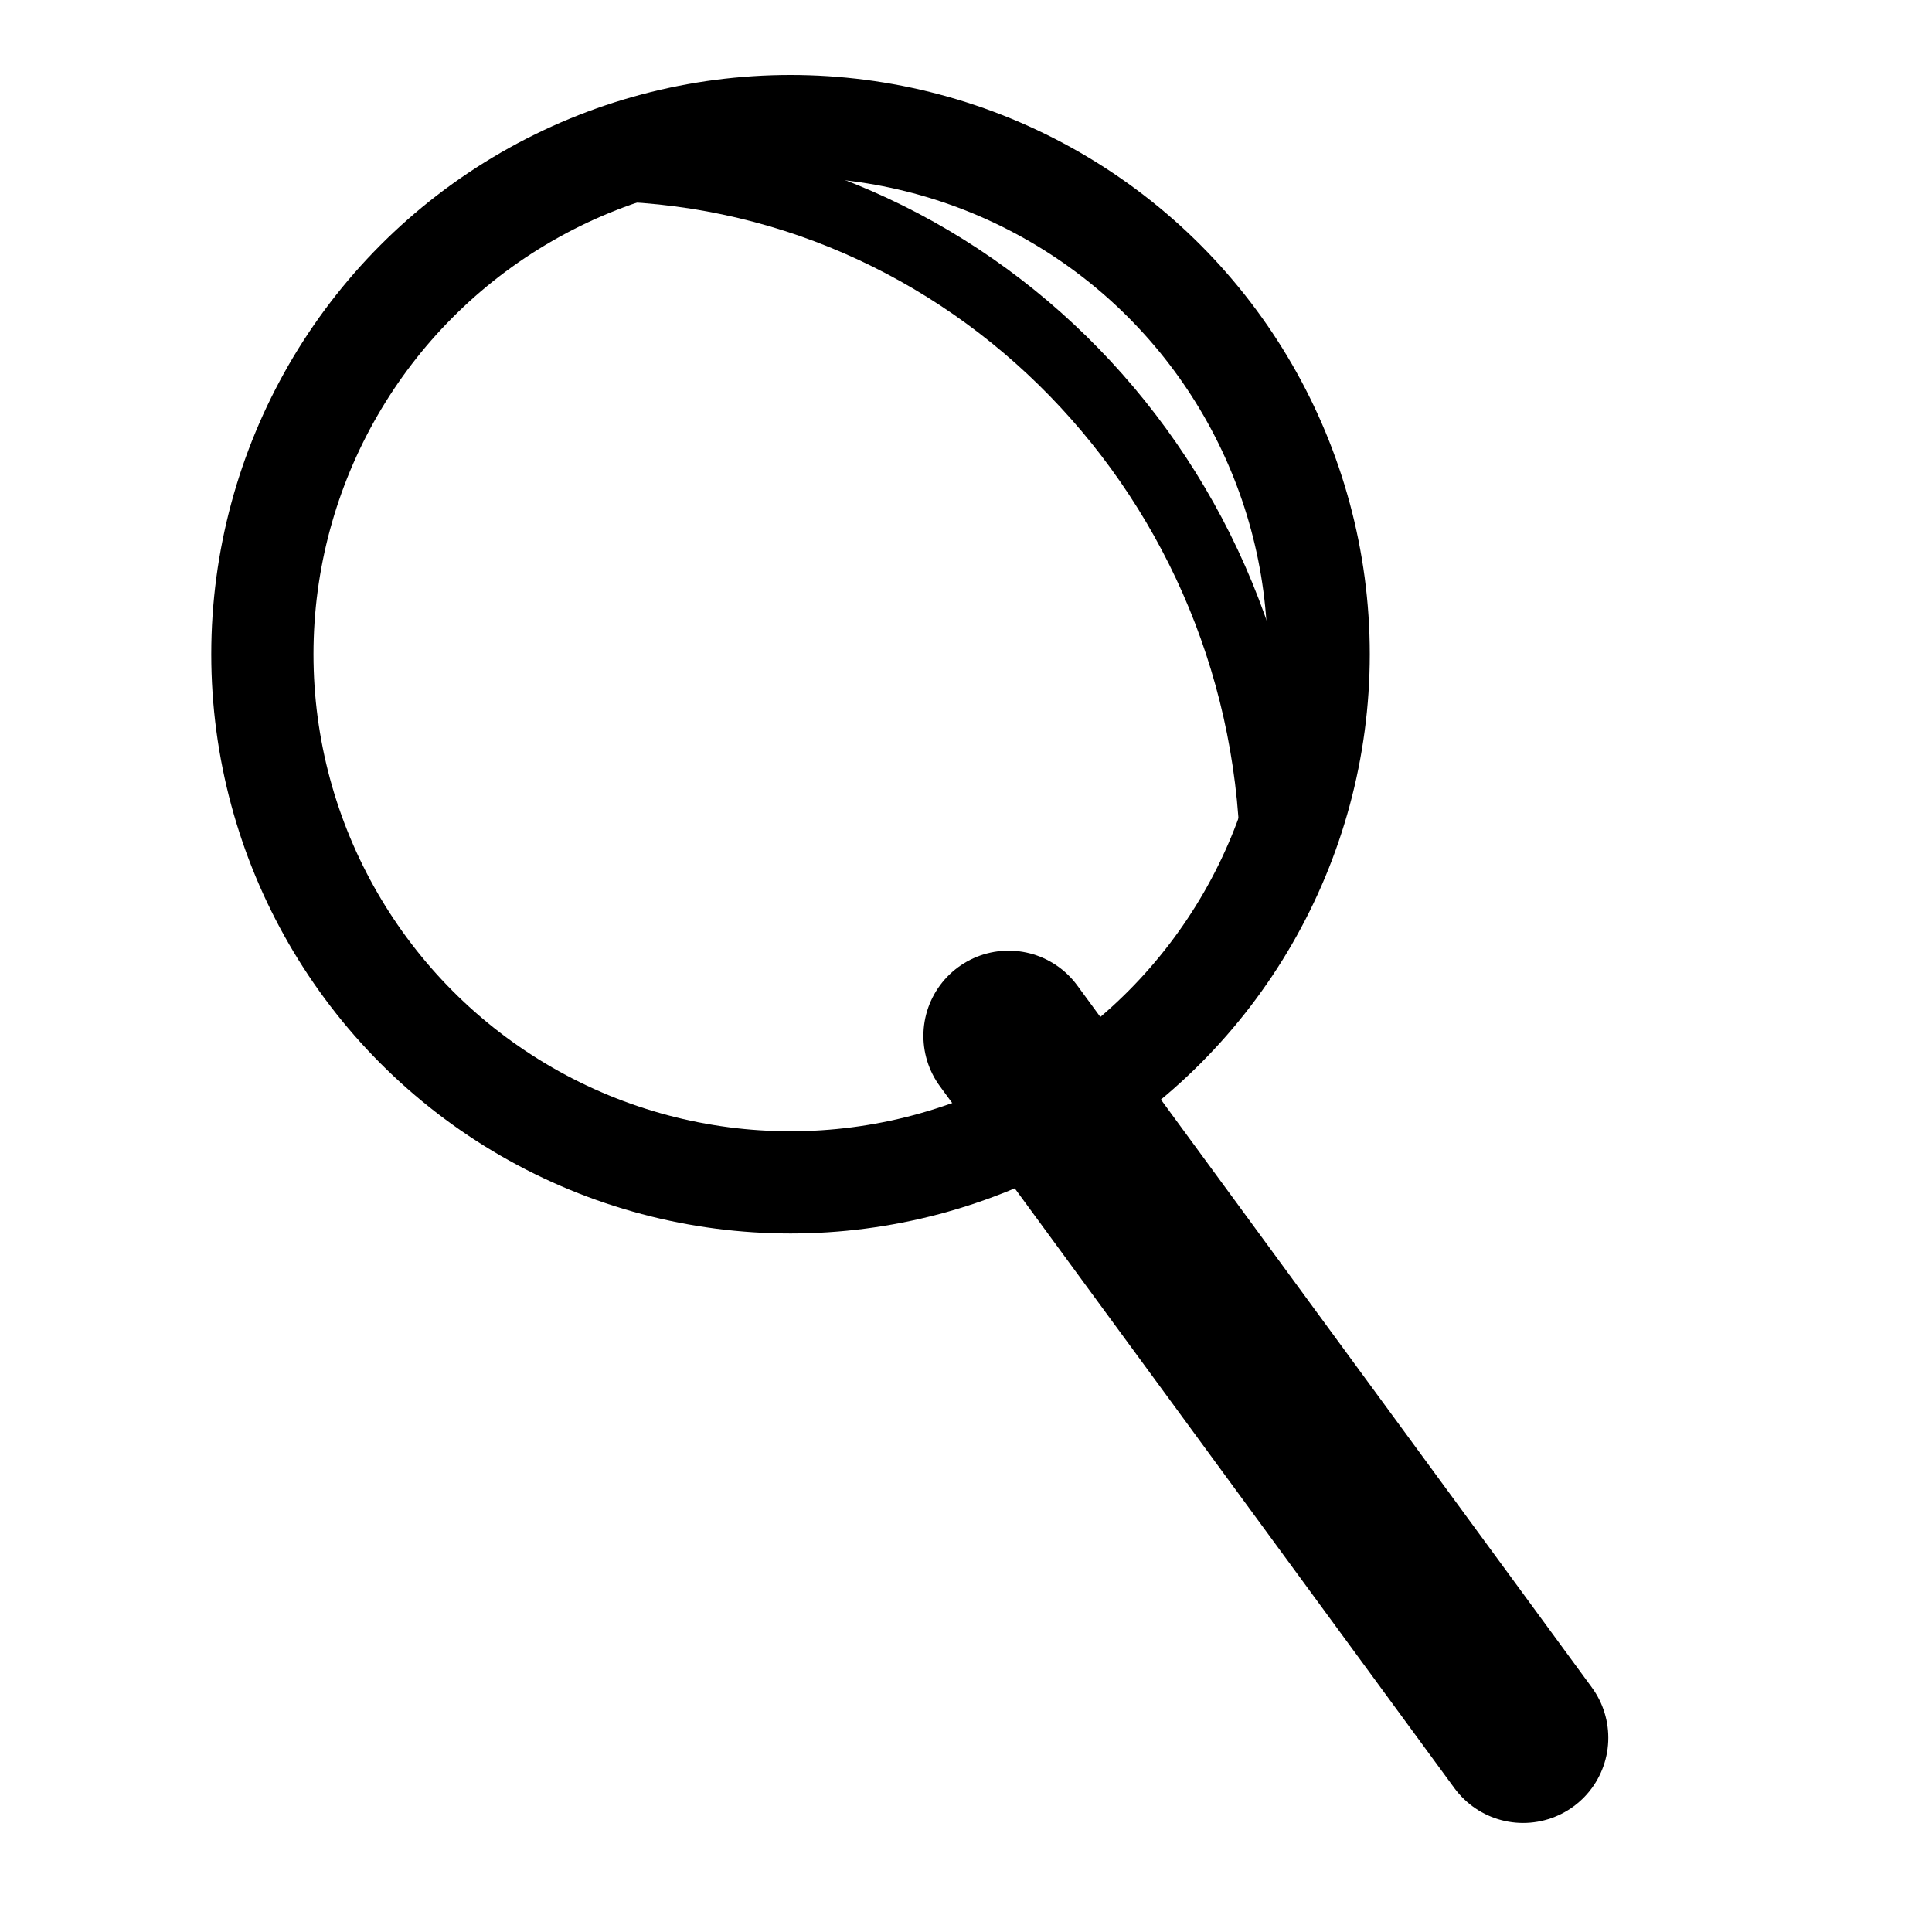 <?xml version="1.0" encoding="utf-8"?>
<!-- Generator: Adobe Illustrator 19.0.0, SVG Export Plug-In . SVG Version: 6.00 Build 0)  -->
<svg version="1.1" id="Calque_2" xmlns="http://www.w3.org/2000/svg" xmlns:xlink="http://www.w3.org/1999/xlink" x="0px" y="0px"
	 viewBox="0 0 56.7 56.7" style="enable-background:new 0 0 56.7 56.7;" xml:space="preserve">
<style type="text/css">
	.st0{fill:none;stroke:#000000;stroke-width:3;stroke-linecap:round;stroke-linejoin:round;}
	.st1{fill:none;stroke:#000000;stroke-width:5;stroke-linecap:round;stroke-linejoin:round;}
	.st2{fill:none;stroke:#000000;stroke-width:2;stroke-linecap:round;stroke-linejoin:round;}
</style>
<circle id="XMLID_1_" class="st0" cx="23.2" cy="19.2" r="15.5"/>
<line id="XMLID_223_" class="st1" x1="29.6" y1="30.4" x2="44.7" y2="51"/>
<path id="XMLID_224_" class="st2" d="M37.4,25.5c0-11.4-9-20.6-20-20.6"/>
</svg>
